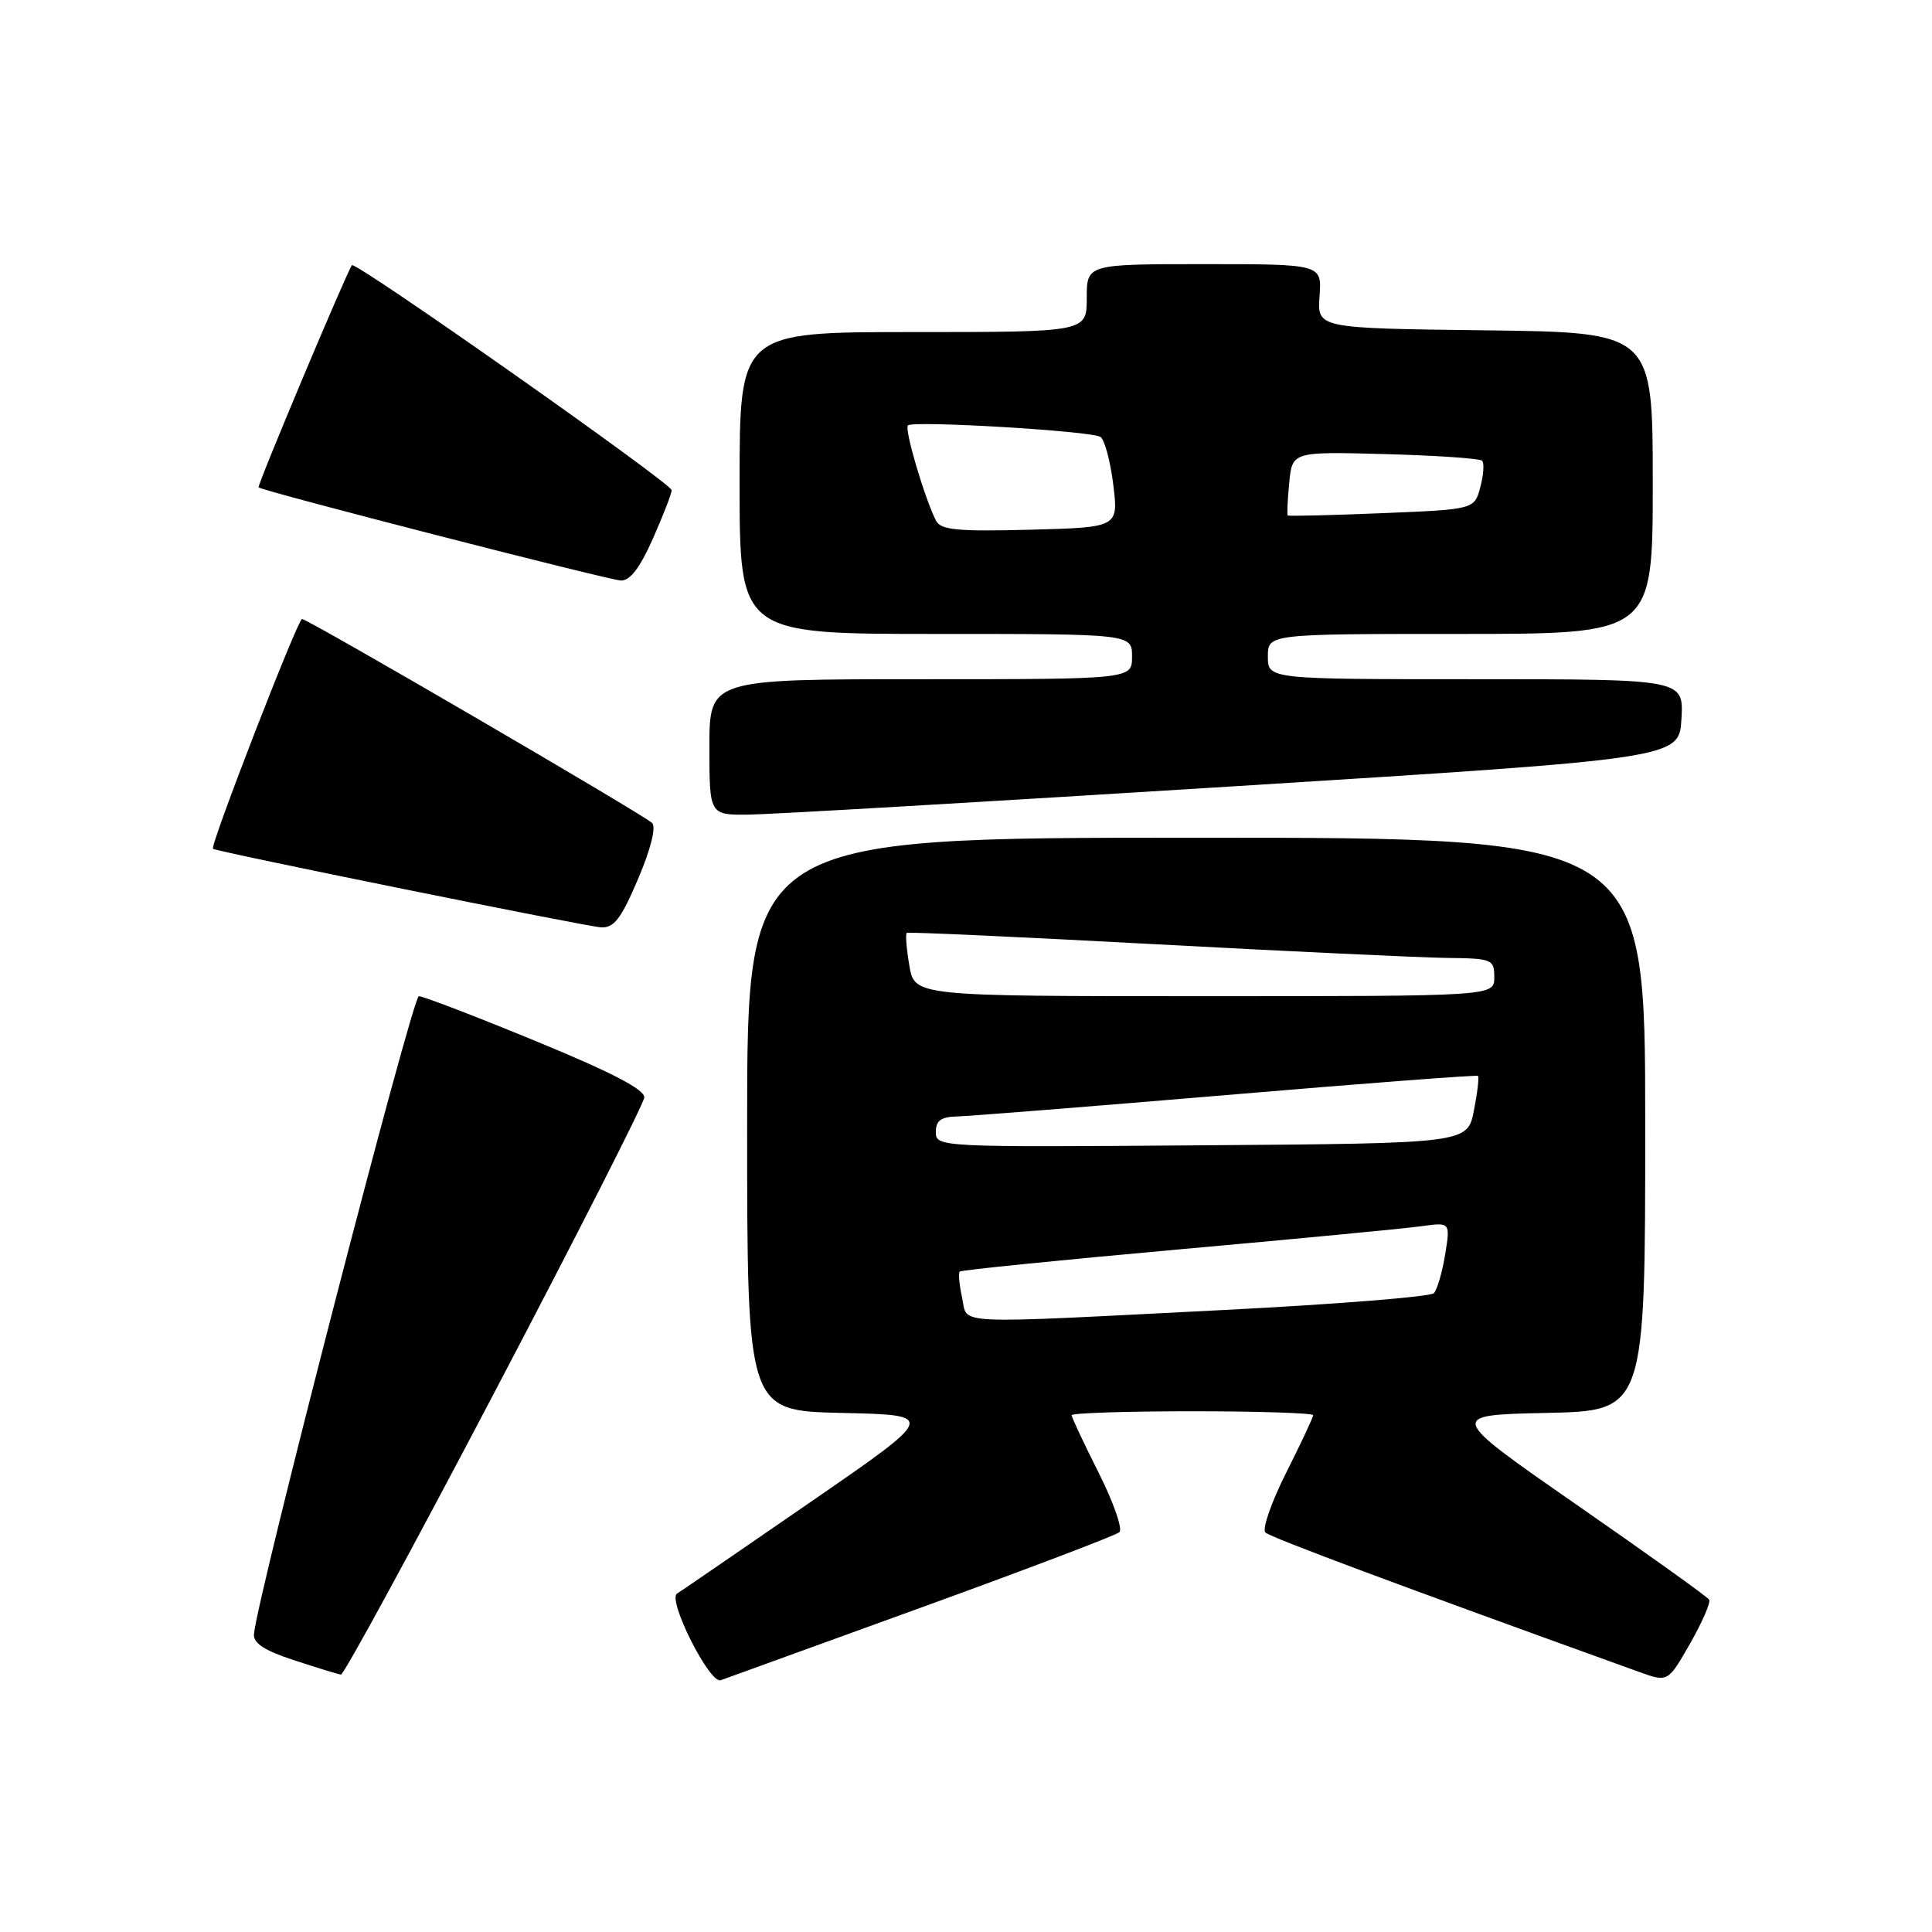 <?xml version="1.0" encoding="UTF-8" standalone="no"?>
<!DOCTYPE svg PUBLIC "-//W3C//DTD SVG 1.1//EN" "http://www.w3.org/Graphics/SVG/1.1/DTD/svg11.dtd" >
<svg xmlns="http://www.w3.org/2000/svg" xmlns:xlink="http://www.w3.org/1999/xlink" version="1.1" viewBox="0 0 256 256">
 <g >
 <path fill="currentColor"
d=" M 122.00 213.03 C 136.03 207.94 147.87 203.44 148.33 203.02 C 148.78 202.59 147.54 199.05 145.58 195.15 C 143.61 191.24 142.00 187.81 142.00 187.52 C 142.00 187.24 149.20 187.00 158.00 187.00 C 166.80 187.00 174.00 187.24 174.00 187.52 C 174.00 187.81 172.39 191.24 170.42 195.15 C 168.46 199.05 167.22 202.61 167.67 203.06 C 168.35 203.72 185.13 209.98 217.25 221.56 C 221.01 222.91 221.01 222.91 223.95 217.77 C 225.56 214.94 226.70 212.32 226.47 211.96 C 226.25 211.59 218.35 205.94 208.93 199.40 C 191.80 187.50 191.80 187.50 204.90 187.22 C 218.00 186.94 218.00 186.94 218.00 148.97 C 218.00 111.00 218.00 111.00 158.50 111.00 C 99.00 111.00 99.00 111.00 99.00 148.97 C 99.00 186.94 99.00 186.94 111.56 187.22 C 124.12 187.50 124.12 187.50 107.44 199.00 C 98.27 205.32 90.29 210.80 89.71 211.16 C 88.41 211.99 94.05 223.18 95.50 222.64 C 96.05 222.44 107.97 218.11 122.00 213.03 Z  M 65.53 184.47 C 76.37 163.83 85.29 146.27 85.37 145.43 C 85.46 144.38 81.06 142.09 71.01 137.96 C 63.05 134.68 56.07 132.00 55.50 132.00 C 54.64 132.00 34.11 211.42 33.65 216.53 C 33.54 217.73 35.06 218.72 39.00 220.00 C 42.02 220.99 44.80 221.84 45.17 221.90 C 45.54 221.95 54.70 205.11 65.53 184.47 Z  M 84.55 116.46 C 86.22 112.55 86.96 109.58 86.41 109.05 C 85.27 107.94 40.74 81.99 40.02 82.02 C 39.45 82.03 27.77 112.16 28.22 112.47 C 28.82 112.88 77.63 122.76 79.64 122.88 C 81.36 122.98 82.31 121.73 84.55 116.46 Z  M 163.50 104.19 C 222.50 100.50 222.50 100.50 222.80 95.25 C 223.10 90.00 223.10 90.00 195.55 90.00 C 168.00 90.00 168.00 90.00 168.00 87.00 C 168.00 84.00 168.00 84.00 193.50 84.00 C 219.00 84.00 219.00 84.00 219.00 64.02 C 219.00 44.04 219.00 44.04 196.77 43.77 C 174.54 43.50 174.54 43.50 174.85 39.25 C 175.15 35.00 175.15 35.00 159.58 35.00 C 144.00 35.00 144.00 35.00 144.00 39.50 C 144.00 44.00 144.00 44.00 121.00 44.00 C 98.00 44.00 98.00 44.00 98.00 64.00 C 98.00 84.00 98.00 84.00 124.00 84.00 C 150.00 84.00 150.00 84.00 150.00 87.00 C 150.00 90.00 150.00 90.00 122.00 90.00 C 94.00 90.00 94.00 90.00 94.00 99.00 C 94.00 108.00 94.00 108.00 99.25 107.94 C 102.14 107.91 131.05 106.22 163.50 104.19 Z  M 86.51 71.38 C 87.88 68.28 89.00 65.39 89.00 64.95 C 89.00 64.07 47.06 34.55 46.63 35.14 C 45.93 36.08 34.04 64.37 34.26 64.58 C 34.77 65.07 80.59 76.85 82.26 76.92 C 83.47 76.98 84.80 75.24 86.51 71.38 Z  M 127.48 171.93 C 127.11 170.24 126.97 168.69 127.17 168.49 C 127.38 168.29 140.36 166.98 156.02 165.57 C 171.68 164.17 186.23 162.78 188.34 162.48 C 192.18 161.95 192.18 161.95 191.49 166.22 C 191.11 168.58 190.43 170.88 190.00 171.35 C 189.56 171.82 177.11 172.82 162.35 173.57 C 125.27 175.45 128.29 175.59 127.48 171.93 Z  M 124.00 150.01 C 124.00 148.50 124.68 147.99 126.75 147.94 C 128.26 147.91 144.35 146.63 162.50 145.10 C 180.65 143.56 195.65 142.42 195.83 142.56 C 196.01 142.70 195.77 144.77 195.30 147.16 C 194.44 151.50 194.44 151.50 159.22 151.76 C 124.51 152.02 124.00 152.00 124.00 150.01 Z  M 120.49 127.93 C 120.11 125.70 119.96 123.75 120.15 123.61 C 120.34 123.47 135.12 124.15 153.00 125.11 C 170.88 126.07 188.31 126.89 191.75 126.93 C 197.73 127.00 198.00 127.11 198.00 129.50 C 198.00 132.00 198.00 132.00 159.59 132.00 C 121.18 132.00 121.18 132.00 120.49 127.93 Z  M 124.03 69.00 C 122.52 66.04 119.81 56.86 120.30 56.37 C 120.97 55.70 144.55 57.10 145.81 57.89 C 146.35 58.22 147.12 61.06 147.51 64.19 C 148.21 69.88 148.21 69.88 136.51 70.19 C 126.89 70.44 124.66 70.23 124.03 69.00 Z  M 170.63 68.30 C 170.52 68.19 170.61 66.24 170.83 63.97 C 171.23 59.84 171.23 59.84 183.53 60.17 C 190.30 60.35 196.09 60.75 196.39 61.05 C 196.69 61.35 196.58 62.93 196.15 64.55 C 195.36 67.50 195.36 67.50 183.09 68.00 C 176.35 68.28 170.74 68.41 170.63 68.30 Z "/>
</g>
</svg>